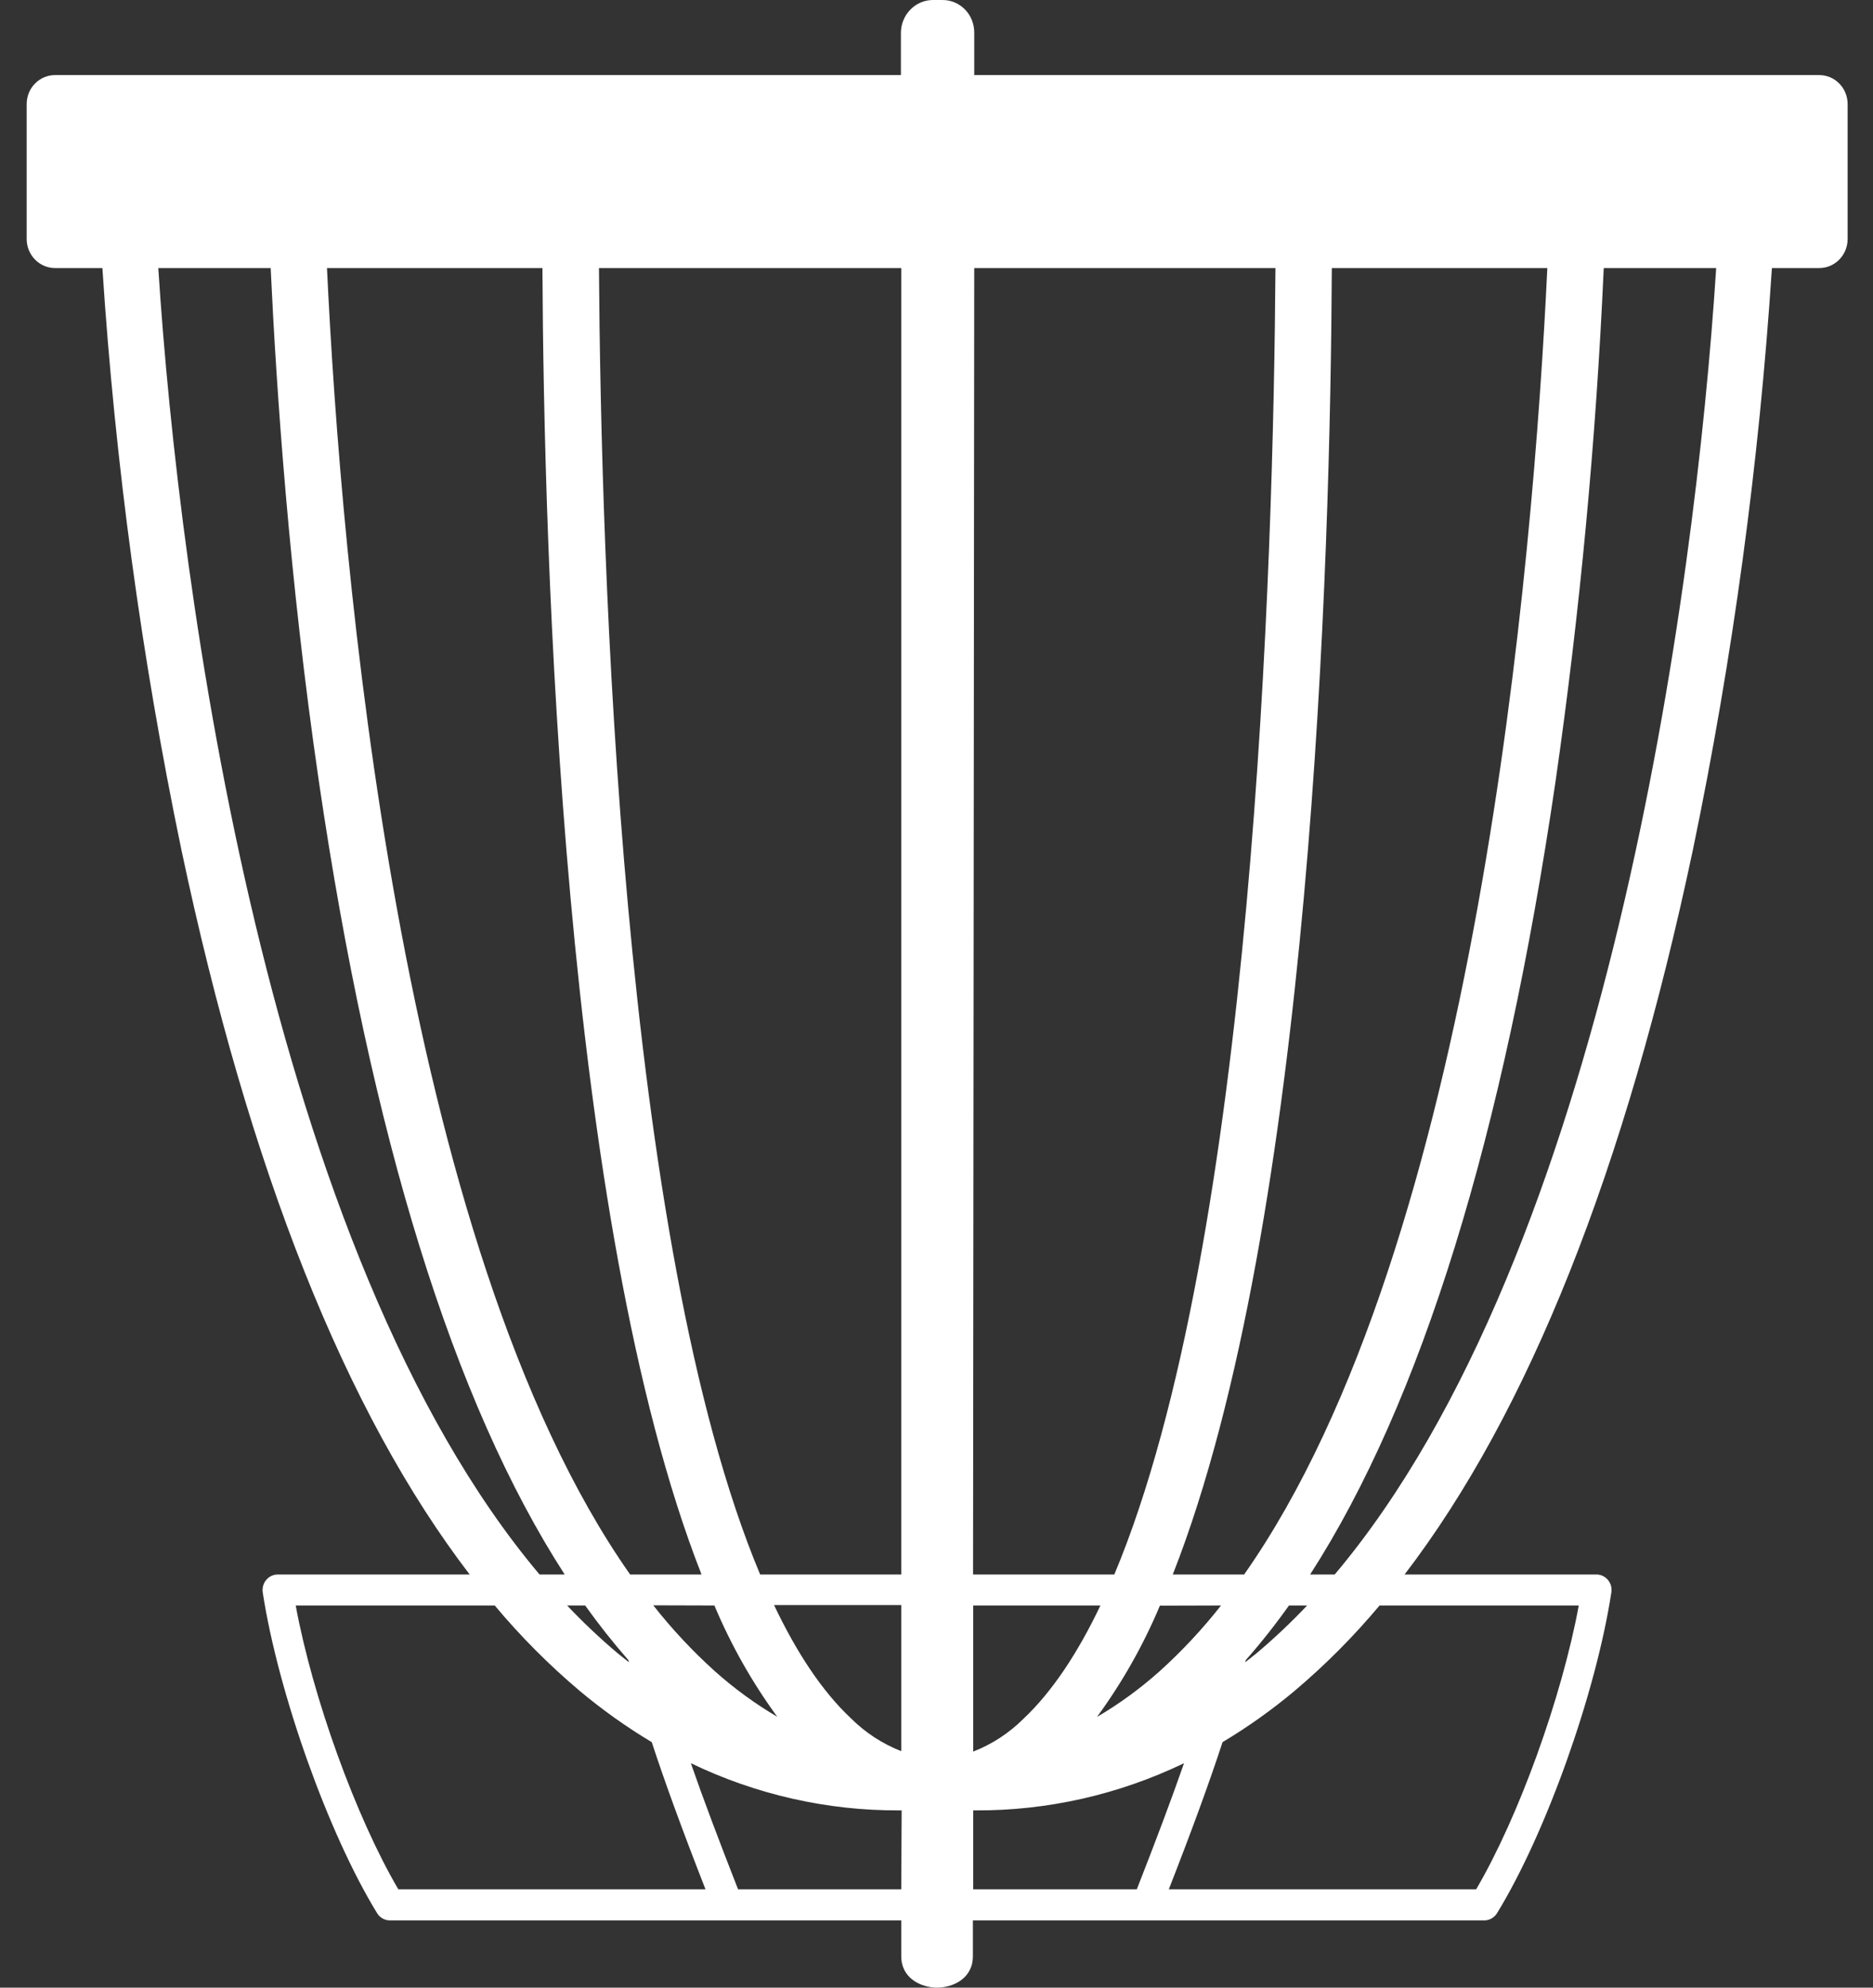 <svg width="33" height="35" viewBox="0 0 33 35" fill="none" xmlns="http://www.w3.org/2000/svg">
<rect x="0" y="0" width="33" height="35" fill="#333333" stroke="none"/>
<path d="M32.054 1.322H17.165V0.579C17.166 0.503 17.152 0.427 17.124 0.356C17.096 0.285 17.055 0.221 17.002 0.167C16.949 0.113 16.886 0.07 16.817 0.042C16.748 0.013 16.674 -0.001 16.599 6.71781e-05H16.431C16.282 0.002 16.14 0.064 16.036 0.173C15.932 0.281 15.873 0.427 15.873 0.579V1.322H0.969C0.837 1.322 0.71 1.376 0.616 1.472C0.522 1.567 0.47 1.697 0.47 1.833V4.209C0.47 4.344 0.522 4.474 0.616 4.57C0.71 4.666 0.837 4.72 0.969 4.72H1.804C2.029 8.164 2.494 11.588 3.196 14.964C4.389 20.602 6.092 24.877 8.275 27.725H4.893C4.854 27.725 4.816 27.734 4.781 27.75C4.746 27.767 4.715 27.791 4.69 27.821C4.665 27.851 4.647 27.886 4.636 27.924C4.626 27.962 4.623 28.002 4.629 28.041C4.901 29.81 5.785 32.29 6.643 33.687C6.666 33.726 6.699 33.759 6.739 33.781C6.778 33.804 6.823 33.816 6.868 33.816H15.879V34.448C15.879 34.836 16.228 34.999 16.509 35C16.791 35 17.141 34.838 17.141 34.448V33.816H26.152C26.197 33.816 26.242 33.804 26.281 33.781C26.32 33.759 26.354 33.726 26.377 33.687C27.235 32.291 28.119 29.811 28.39 28.041C28.396 28.002 28.394 27.962 28.384 27.924C28.373 27.886 28.355 27.851 28.33 27.821C28.305 27.791 28.274 27.767 28.239 27.75C28.204 27.734 28.166 27.725 28.127 27.725H24.747C26.929 24.877 28.634 20.602 29.827 14.964C30.529 11.588 30.994 8.164 31.219 4.72H32.054C32.119 4.72 32.184 4.707 32.245 4.681C32.305 4.655 32.36 4.618 32.407 4.57C32.453 4.523 32.49 4.466 32.515 4.404C32.54 4.342 32.553 4.276 32.553 4.209V1.833C32.553 1.766 32.54 1.699 32.515 1.637C32.49 1.575 32.453 1.519 32.407 1.472C32.36 1.424 32.305 1.386 32.245 1.361C32.184 1.335 32.119 1.322 32.054 1.322ZM9.557 4.72C9.581 9.817 9.918 21.514 12.36 27.725H11.102C7.012 21.908 6.006 9.884 5.761 4.72H9.557ZM12.587 28.271C12.879 28.966 13.251 29.624 13.694 30.23C13.302 30 12.933 29.73 12.592 29.426C12.2 29.072 11.838 28.685 11.51 28.268L12.587 28.271ZM11.081 29.27C11.016 29.219 10.951 29.168 10.887 29.116C10.574 28.852 10.275 28.57 9.992 28.271H10.31C10.548 28.604 10.802 28.925 11.071 29.232C11.074 29.245 11.077 29.257 11.081 29.27ZM2.789 4.72H4.769C4.869 6.864 5.096 10.192 5.618 13.758C6.537 20.015 7.988 24.692 9.949 27.725H9.506C4.734 22.064 3.158 10.478 2.789 4.72ZM7.018 33.269C6.271 31.996 5.509 29.891 5.21 28.271H8.717C9.173 28.817 9.676 29.321 10.218 29.778C10.616 30.111 11.039 30.412 11.483 30.677C11.715 31.386 12.022 32.226 12.43 33.269H7.018ZM15.879 33.269H13.004C12.663 32.4 12.39 31.676 12.172 31.048C13.322 31.602 14.579 31.886 15.851 31.879H15.886L15.879 33.269ZM15.879 30.836C15.548 30.707 15.246 30.51 14.992 30.257C14.484 29.781 14.035 29.099 13.638 28.264H15.879V30.836ZM15.879 11.01V27.725H13.393C10.94 21.882 10.587 9.871 10.553 4.72H15.879V11.01ZM27.262 4.72C27.017 9.884 26.011 21.908 21.92 27.725H20.663C23.108 21.512 23.441 9.817 23.465 4.72H27.262ZM23.03 28.271C22.747 28.57 22.448 28.852 22.134 29.116C22.07 29.168 22.005 29.219 21.94 29.27C21.94 29.258 21.947 29.245 21.95 29.232C22.22 28.925 22.473 28.605 22.71 28.271H23.03ZM21.513 28.271C21.185 28.688 20.823 29.075 20.431 29.429C20.09 29.733 19.721 30.003 19.328 30.233C19.772 29.627 20.144 28.969 20.436 28.274L21.513 28.271ZM17.165 4.72H22.472C22.438 9.871 22.083 21.882 19.633 27.725H17.144L17.165 4.72ZM17.147 28.271H19.388C18.99 29.106 18.539 29.788 18.034 30.264C17.78 30.517 17.478 30.715 17.147 30.843V28.271ZM17.147 33.269V31.879H17.182C18.453 31.886 19.71 31.602 20.861 31.048C20.643 31.674 20.37 32.4 20.029 33.269H17.147ZM27.816 28.271C27.516 29.891 26.759 31.99 26.008 33.269H20.593C21.001 32.226 21.308 31.386 21.54 30.677C21.984 30.412 22.407 30.111 22.805 29.778C23.347 29.321 23.849 28.817 24.306 28.271H27.816ZM23.519 27.725H23.083C25.037 24.692 26.489 20.015 27.407 13.758C27.838 10.762 28.121 7.745 28.256 4.72H30.237C29.868 10.478 28.289 22.064 23.516 27.725H23.519Z" fill="white"/>
</svg>
